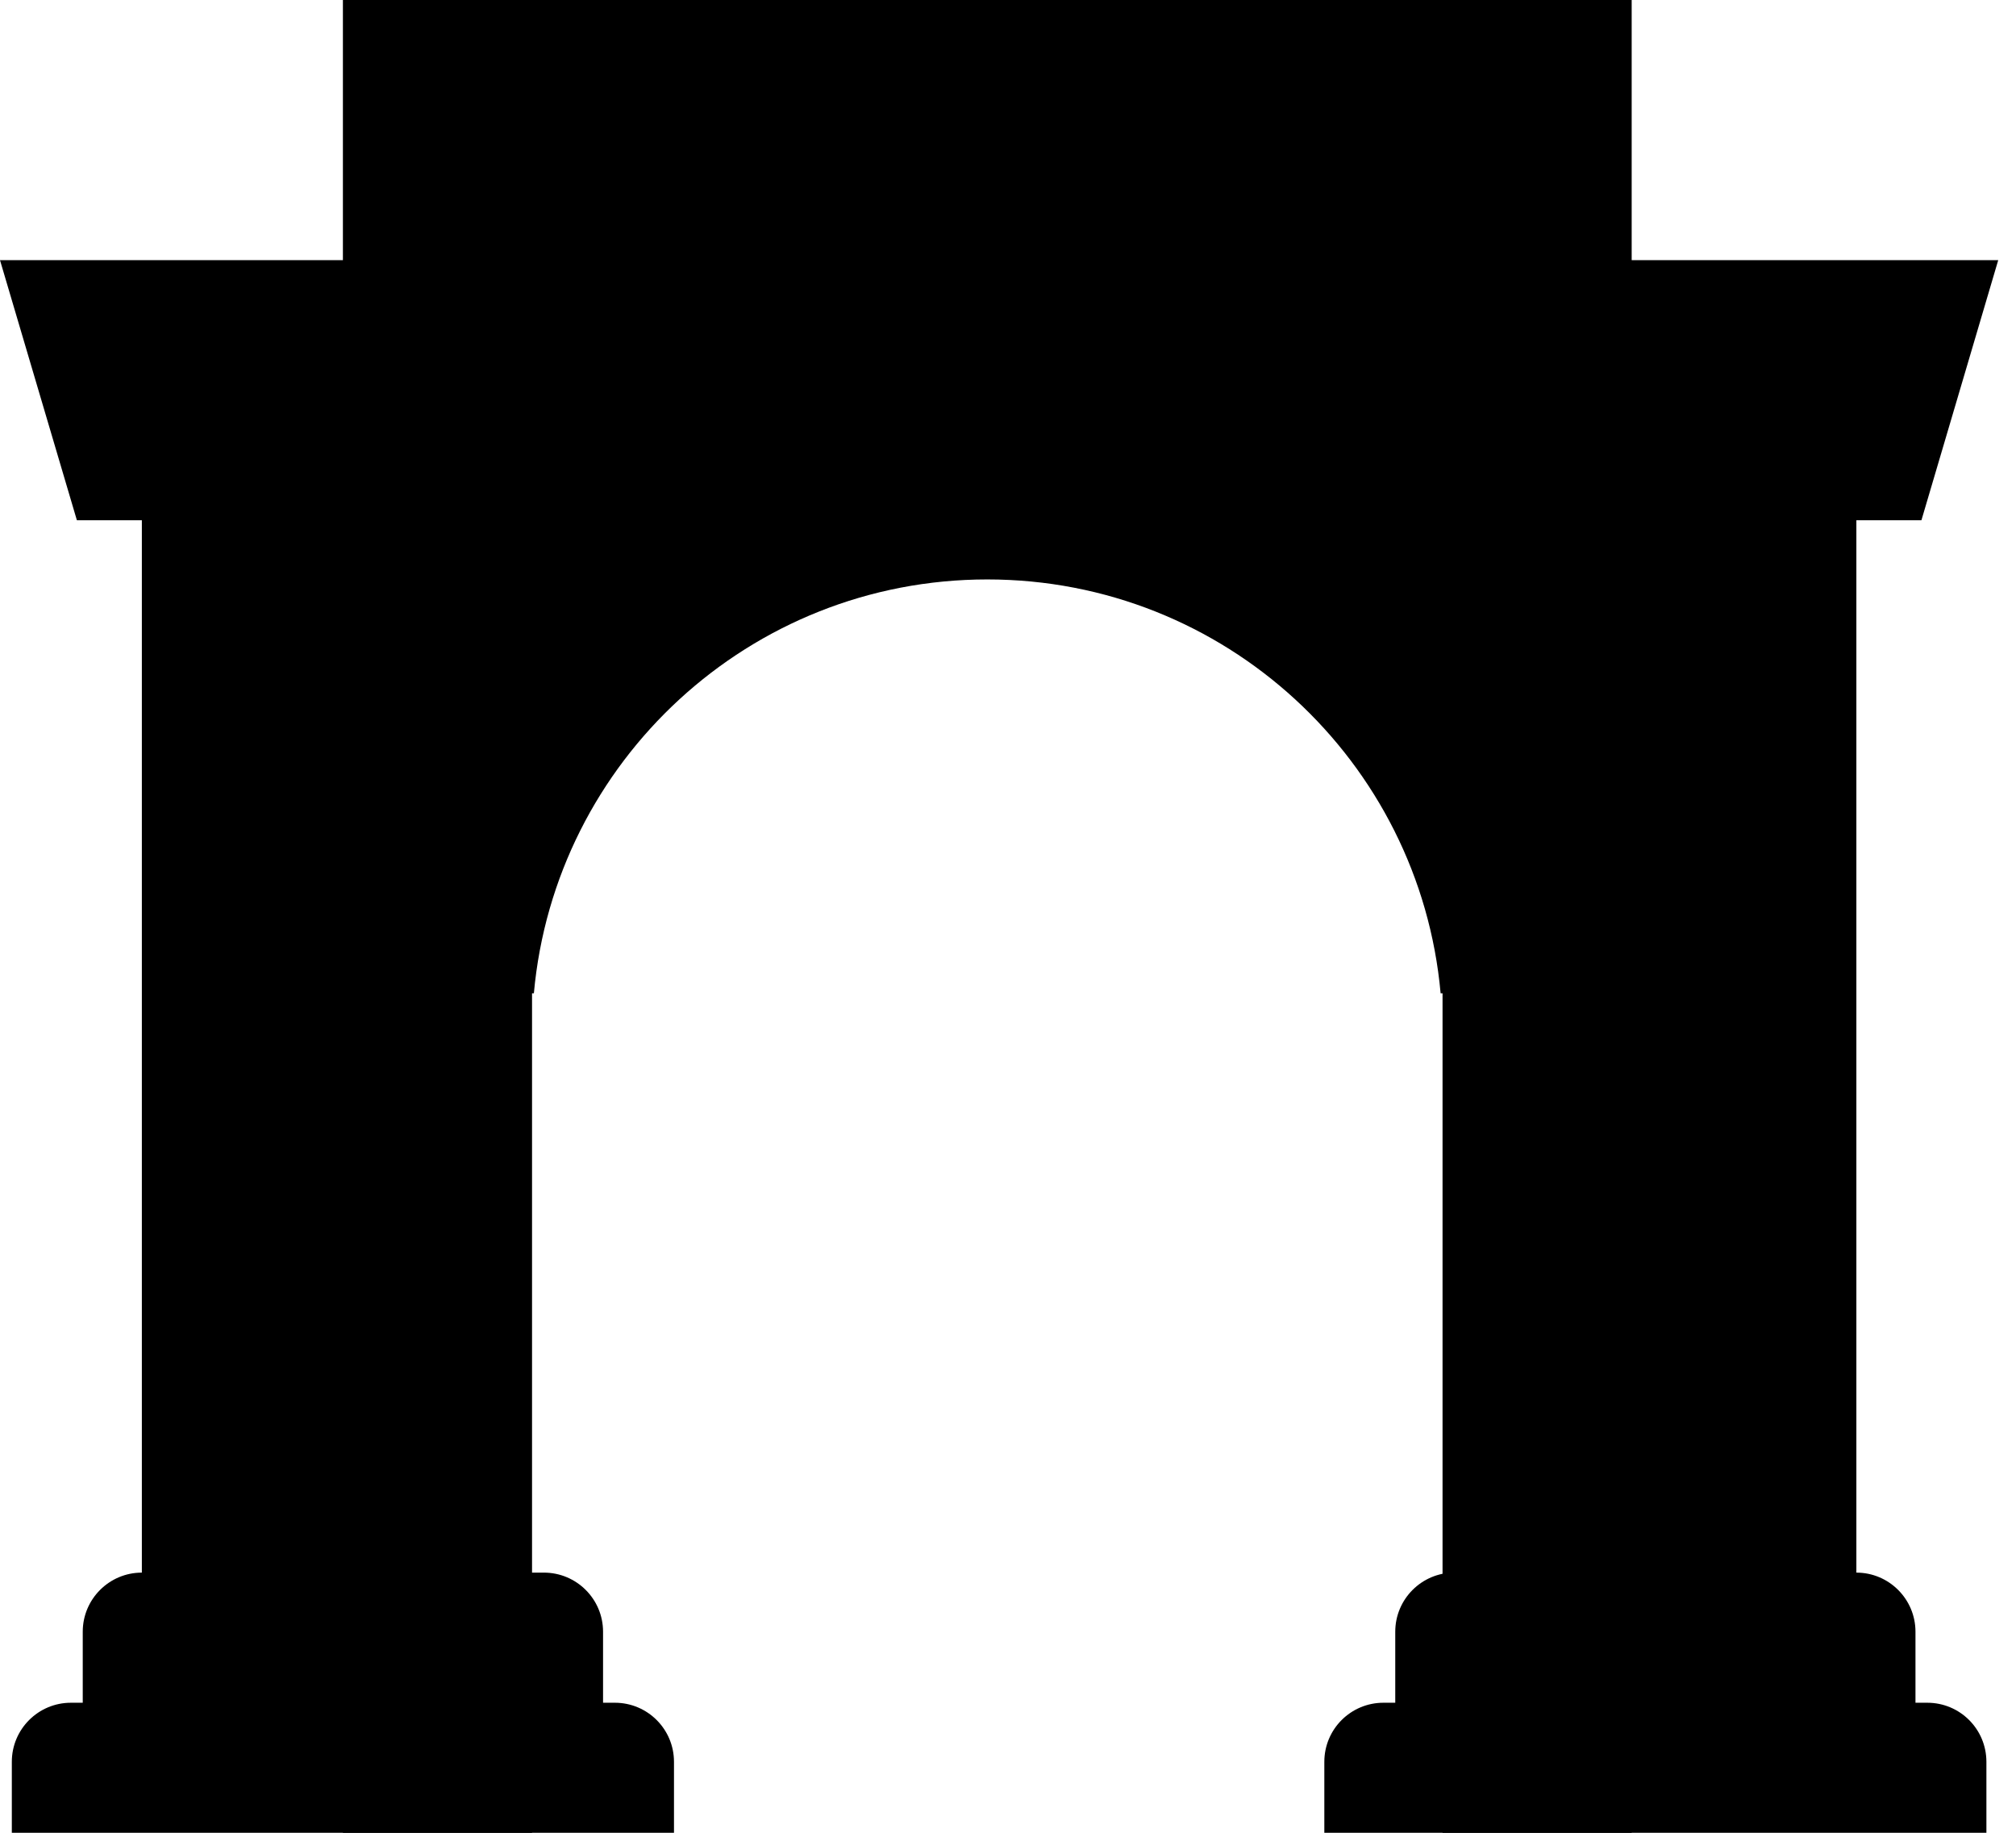 <svg width="22" height="20" viewBox="0 0 22 20" fill="none" xmlns="http://www.w3.org/2000/svg">
<path d="M3.742 0H17.806V20H15.742V10.839H15.721C15.493 8.307 13.365 6.323 10.774 6.323C8.183 6.323 6.055 8.307 5.826 10.839H5.806V20H3.742V0Z" fill="black"/>
<path d="M0 2.839L0.839 5.677H1.548V17.161C1.192 17.161 0.903 17.45 0.903 17.806V18.581H0.774C0.418 18.581 0.129 18.869 0.129 19.226V20H7.355V19.226C7.355 18.869 7.066 18.581 6.71 18.581H6.581V17.806C6.581 17.45 6.292 17.161 5.935 17.161H5.161V2.839H0Z" fill="black"/>
<path d="M15.871 17.161C15.515 17.161 15.226 17.45 15.226 17.806V18.581H15.097C14.741 18.581 14.452 18.869 14.452 19.226V20H21.677V19.226C21.677 18.869 21.389 18.581 21.032 18.581H20.903V17.806C20.903 17.45 20.614 17.161 20.258 17.161V5.677H20.968L21.806 2.839H16.645V17.161H15.871Z" fill="black"/>
</svg>
